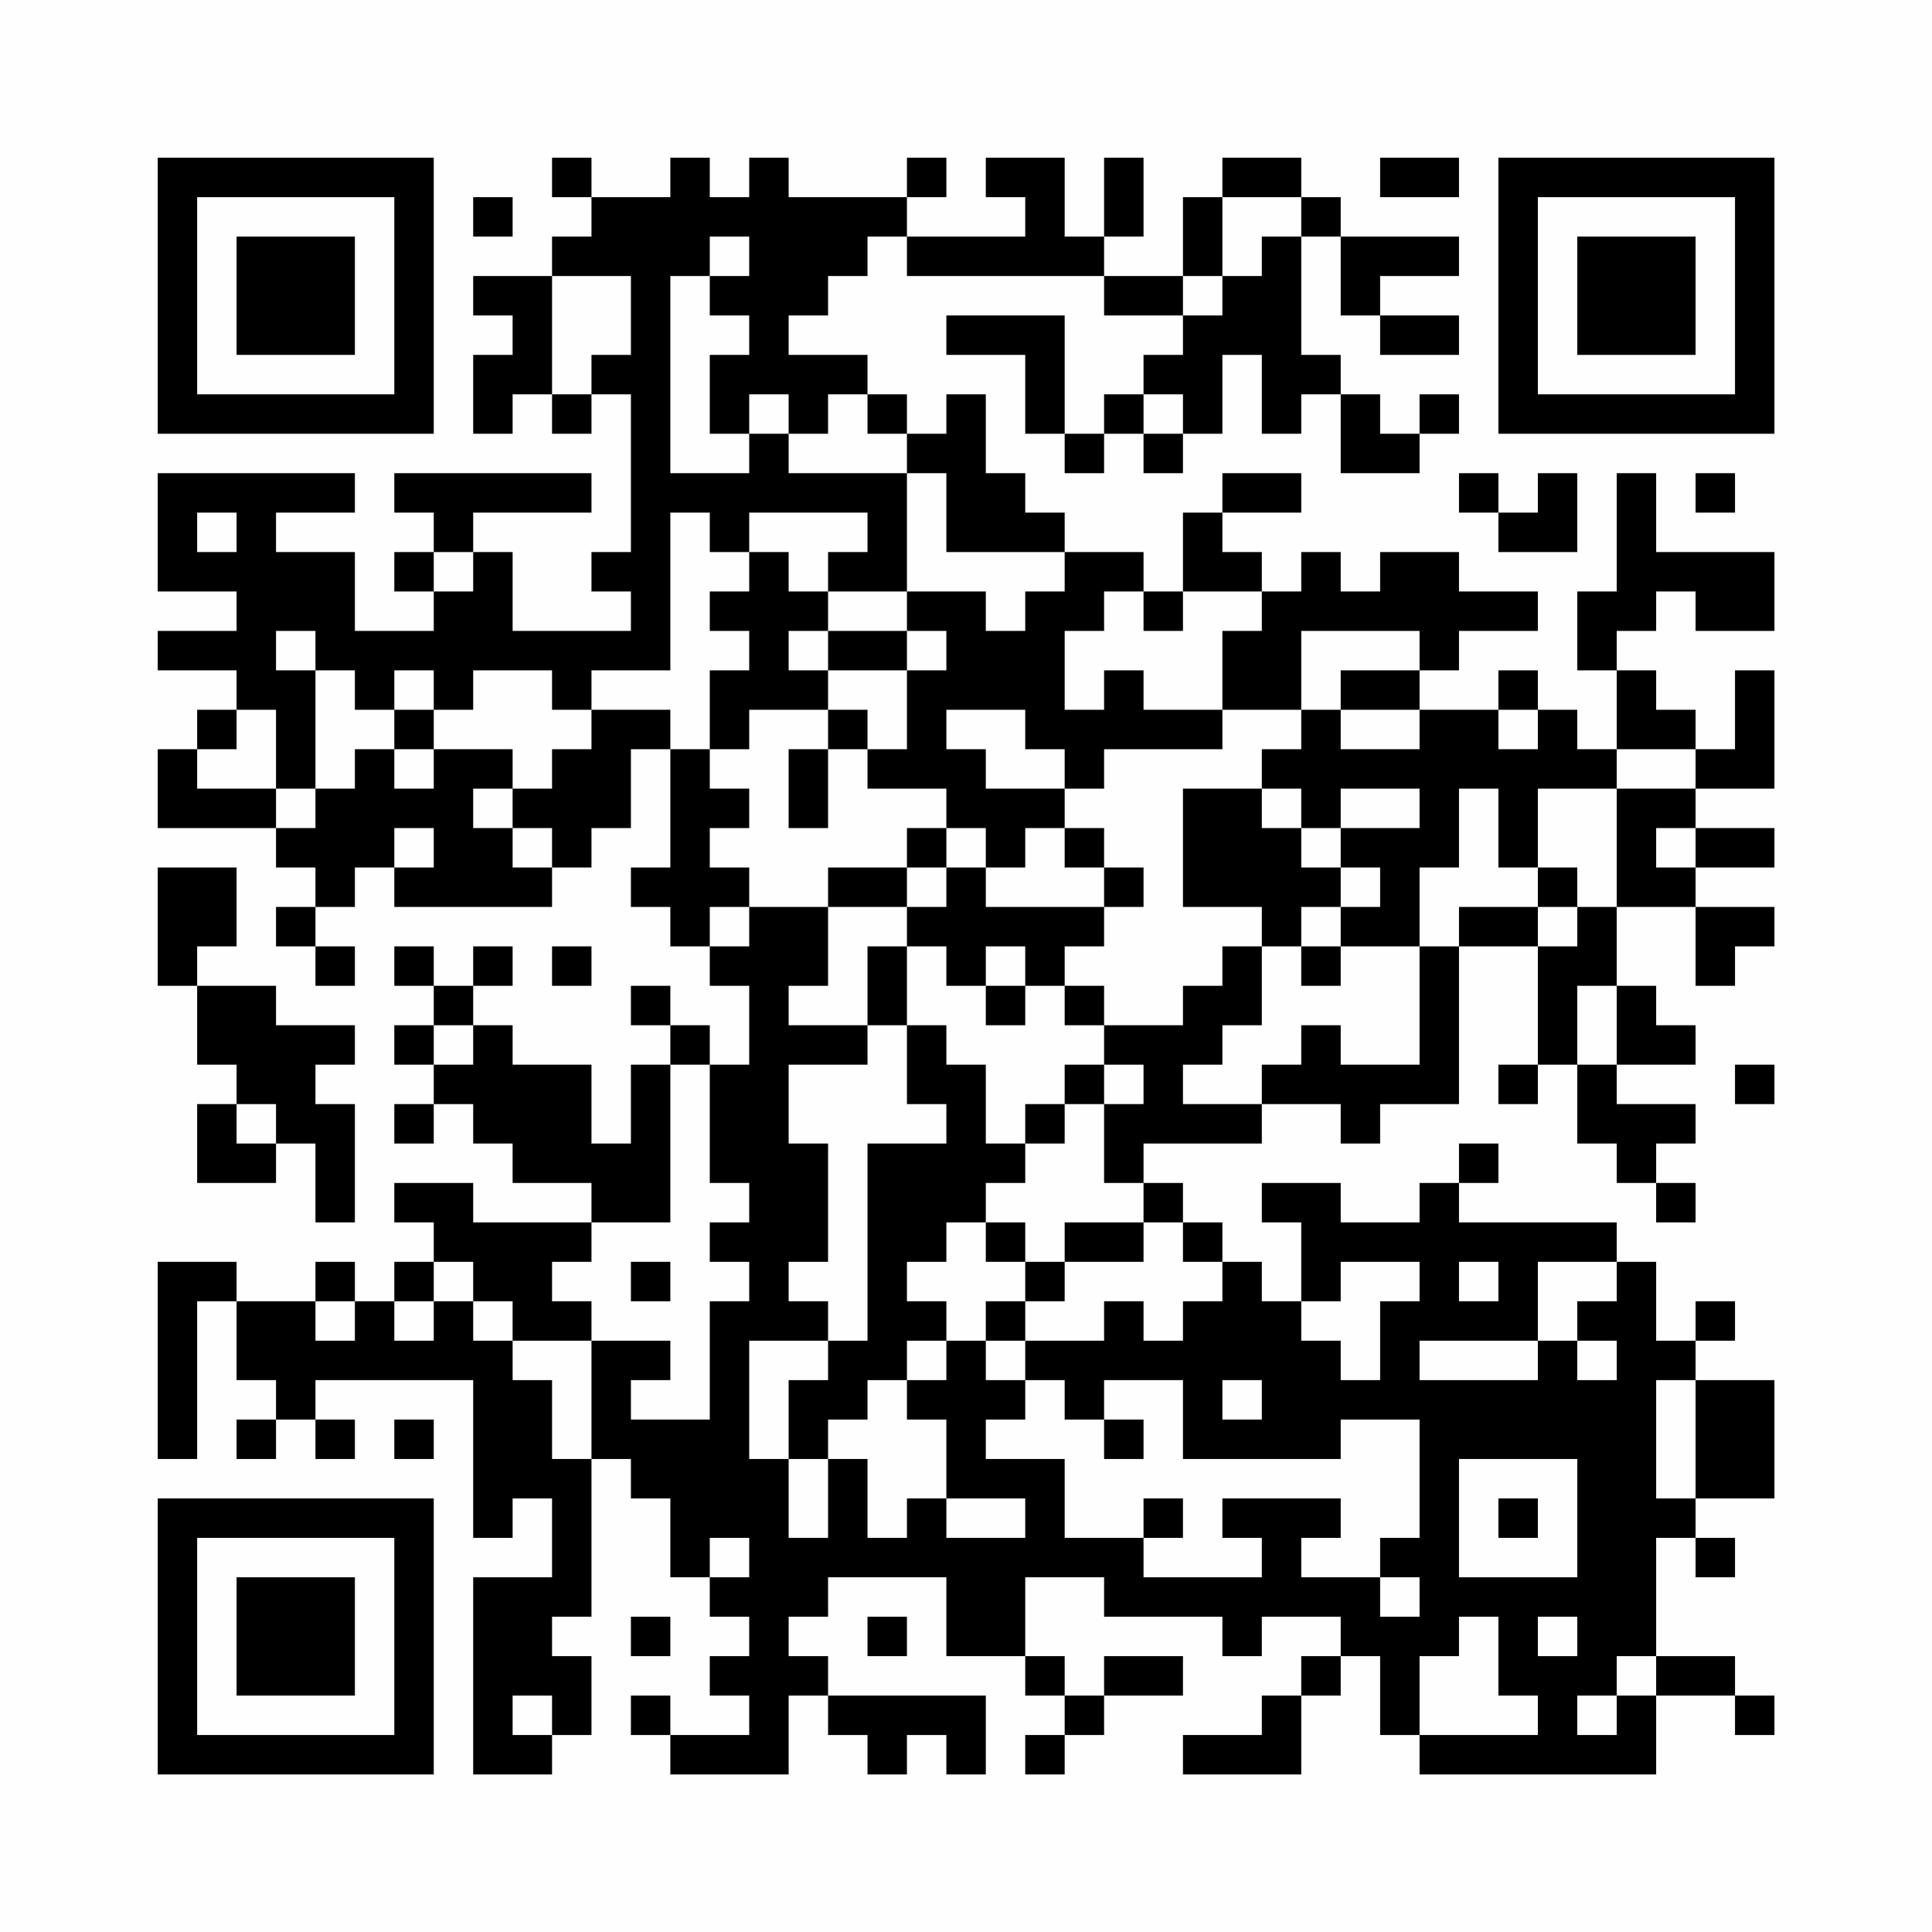 <?xml version="1.0" encoding="UTF-8"?>
<svg xmlns="http://www.w3.org/2000/svg" version="1.1" width="200" height="200" viewBox="0 0 200 200"><rect x="0" y="0" width="200" height="200" fill="#fefefe"/><g transform="scale(4.082)"><g transform="translate(4,4)"><path fill-rule="evenodd" d="M10 0L10 1L11 1L11 2L10 2L10 3L8 3L8 4L9 4L9 5L8 5L8 7L9 7L9 6L10 6L10 7L11 7L11 6L12 6L12 10L11 10L11 11L12 11L12 12L9 12L9 10L8 10L8 9L11 9L11 8L6 8L6 9L7 9L7 10L6 10L6 11L7 11L7 12L5 12L5 10L3 10L3 9L5 9L5 8L0 8L0 11L2 11L2 12L0 12L0 13L2 13L2 14L1 14L1 15L0 15L0 17L3 17L3 18L4 18L4 19L3 19L3 20L4 20L4 21L5 21L5 20L4 20L4 19L5 19L5 18L6 18L6 19L10 19L10 18L11 18L11 17L12 17L12 15L13 15L13 18L12 18L12 19L13 19L13 20L14 20L14 21L15 21L15 23L14 23L14 22L13 22L13 21L12 21L12 22L13 22L13 23L12 23L12 25L11 25L11 23L9 23L9 22L8 22L8 21L9 21L9 20L8 20L8 21L7 21L7 20L6 20L6 21L7 21L7 22L6 22L6 23L7 23L7 24L6 24L6 25L7 25L7 24L8 24L8 25L9 25L9 26L11 26L11 27L8 27L8 26L6 26L6 27L7 27L7 28L6 28L6 29L5 29L5 28L4 28L4 29L2 29L2 28L0 28L0 33L1 33L1 29L2 29L2 31L3 31L3 32L2 32L2 33L3 33L3 32L4 32L4 33L5 33L5 32L4 32L4 31L8 31L8 35L9 35L9 34L10 34L10 36L8 36L8 41L10 41L10 40L11 40L11 38L10 38L10 37L11 37L11 33L12 33L12 34L13 34L13 36L14 36L14 37L15 37L15 38L14 38L14 39L15 39L15 40L13 40L13 39L12 39L12 40L13 40L13 41L16 41L16 39L17 39L17 40L18 40L18 41L19 41L19 40L20 40L20 41L21 41L21 39L17 39L17 38L16 38L16 37L17 37L17 36L20 36L20 38L22 38L22 39L23 39L23 40L22 40L22 41L23 41L23 40L24 40L24 39L26 39L26 38L24 38L24 39L23 39L23 38L22 38L22 36L24 36L24 37L27 37L27 38L28 38L28 37L30 37L30 38L29 38L29 39L28 39L28 40L26 40L26 41L29 41L29 39L30 39L30 38L31 38L31 40L32 40L32 41L38 41L38 39L40 39L40 40L41 40L41 39L40 39L40 38L38 38L38 35L39 35L39 36L40 36L40 35L39 35L39 34L41 34L41 31L39 31L39 30L40 30L40 29L39 29L39 30L38 30L38 28L37 28L37 27L33 27L33 26L34 26L34 25L33 25L33 26L32 26L32 27L30 27L30 26L28 26L28 27L29 27L29 29L28 29L28 28L27 28L27 27L26 27L26 26L25 26L25 25L28 25L28 24L30 24L30 25L31 25L31 24L33 24L33 20L35 20L35 23L34 23L34 24L35 24L35 23L36 23L36 25L37 25L37 26L38 26L38 27L39 27L39 26L38 26L38 25L39 25L39 24L37 24L37 23L39 23L39 22L38 22L38 21L37 21L37 19L39 19L39 21L40 21L40 20L41 20L41 19L39 19L39 18L41 18L41 17L39 17L39 16L41 16L41 13L40 13L40 15L39 15L39 14L38 14L38 13L37 13L37 12L38 12L38 11L39 11L39 12L41 12L41 10L38 10L38 8L37 8L37 11L36 11L36 13L37 13L37 15L36 15L36 14L35 14L35 13L34 13L34 14L32 14L32 13L33 13L33 12L35 12L35 11L33 11L33 10L31 10L31 11L30 11L30 10L29 10L29 11L28 11L28 10L27 10L27 9L29 9L29 8L27 8L27 9L26 9L26 11L25 11L25 10L23 10L23 9L22 9L22 8L21 8L21 6L20 6L20 7L19 7L19 6L18 6L18 5L16 5L16 4L17 4L17 3L18 3L18 2L19 2L19 3L24 3L24 4L26 4L26 5L25 5L25 6L24 6L24 7L23 7L23 4L20 4L20 5L22 5L22 7L23 7L23 8L24 8L24 7L25 7L25 8L26 8L26 7L27 7L27 5L28 5L28 7L29 7L29 6L30 6L30 8L32 8L32 7L33 7L33 6L32 6L32 7L31 7L31 6L30 6L30 5L29 5L29 2L30 2L30 4L31 4L31 5L33 5L33 4L31 4L31 3L33 3L33 2L30 2L30 1L29 1L29 0L27 0L27 1L26 1L26 3L24 3L24 2L25 2L25 0L24 0L24 2L23 2L23 0L21 0L21 1L22 1L22 2L19 2L19 1L20 1L20 0L19 0L19 1L16 1L16 0L15 0L15 1L14 1L14 0L13 0L13 1L11 1L11 0ZM31 0L31 1L33 1L33 0ZM8 1L8 2L9 2L9 1ZM27 1L27 3L26 3L26 4L27 4L27 3L28 3L28 2L29 2L29 1ZM14 2L14 3L13 3L13 8L15 8L15 7L16 7L16 8L19 8L19 11L17 11L17 10L18 10L18 9L15 9L15 10L14 10L14 9L13 9L13 13L11 13L11 14L10 14L10 13L8 13L8 14L7 14L7 13L6 13L6 14L5 14L5 13L4 13L4 12L3 12L3 13L4 13L4 16L3 16L3 14L2 14L2 15L1 15L1 16L3 16L3 17L4 17L4 16L5 16L5 15L6 15L6 16L7 16L7 15L9 15L9 16L8 16L8 17L9 17L9 18L10 18L10 17L9 17L9 16L10 16L10 15L11 15L11 14L13 14L13 15L14 15L14 16L15 16L15 17L14 17L14 18L15 18L15 19L14 19L14 20L15 20L15 19L17 19L17 21L16 21L16 22L18 22L18 23L16 23L16 25L17 25L17 28L16 28L16 29L17 29L17 30L15 30L15 33L16 33L16 35L17 35L17 33L18 33L18 35L19 35L19 34L20 34L20 35L22 35L22 34L20 34L20 32L19 32L19 31L20 31L20 30L21 30L21 31L22 31L22 32L21 32L21 33L23 33L23 35L25 35L25 36L28 36L28 35L27 35L27 34L30 34L30 35L29 35L29 36L31 36L31 37L32 37L32 36L31 36L31 35L32 35L32 32L30 32L30 33L26 33L26 31L24 31L24 32L23 32L23 31L22 31L22 30L24 30L24 29L25 29L25 30L26 30L26 29L27 29L27 28L26 28L26 27L25 27L25 26L24 26L24 24L25 24L25 23L24 23L24 22L26 22L26 21L27 21L27 20L28 20L28 22L27 22L27 23L26 23L26 24L28 24L28 23L29 23L29 22L30 22L30 23L32 23L32 20L33 20L33 19L35 19L35 20L36 20L36 19L37 19L37 16L39 16L39 15L37 15L37 16L35 16L35 18L34 18L34 16L33 16L33 18L32 18L32 20L30 20L30 19L31 19L31 18L30 18L30 17L32 17L32 16L30 16L30 17L29 17L29 16L28 16L28 15L29 15L29 14L30 14L30 15L32 15L32 14L30 14L30 13L32 13L32 12L29 12L29 14L27 14L27 12L28 12L28 11L26 11L26 12L25 12L25 11L24 11L24 12L23 12L23 14L24 14L24 13L25 13L25 14L27 14L27 15L24 15L24 16L23 16L23 15L22 15L22 14L20 14L20 15L21 15L21 16L23 16L23 17L22 17L22 18L21 18L21 17L20 17L20 16L18 16L18 15L19 15L19 13L20 13L20 12L19 12L19 11L21 11L21 12L22 12L22 11L23 11L23 10L20 10L20 8L19 8L19 7L18 7L18 6L17 6L17 7L16 7L16 6L15 6L15 7L14 7L14 5L15 5L15 4L14 4L14 3L15 3L15 2ZM10 3L10 6L11 6L11 5L12 5L12 3ZM25 6L25 7L26 7L26 6ZM33 8L33 9L34 9L34 10L36 10L36 8L35 8L35 9L34 9L34 8ZM39 8L39 9L40 9L40 8ZM1 9L1 10L2 10L2 9ZM7 10L7 11L8 11L8 10ZM15 10L15 11L14 11L14 12L15 12L15 13L14 13L14 15L15 15L15 14L17 14L17 15L16 15L16 17L17 17L17 15L18 15L18 14L17 14L17 13L19 13L19 12L17 12L17 11L16 11L16 10ZM16 12L16 13L17 13L17 12ZM6 14L6 15L7 15L7 14ZM34 14L34 15L35 15L35 14ZM26 16L26 19L28 19L28 20L29 20L29 21L30 21L30 20L29 20L29 19L30 19L30 18L29 18L29 17L28 17L28 16ZM6 17L6 18L7 18L7 17ZM19 17L19 18L17 18L17 19L19 19L19 20L18 20L18 22L19 22L19 24L20 24L20 25L18 25L18 30L17 30L17 31L16 31L16 33L17 33L17 32L18 32L18 31L19 31L19 30L20 30L20 29L19 29L19 28L20 28L20 27L21 27L21 28L22 28L22 29L21 29L21 30L22 30L22 29L23 29L23 28L25 28L25 27L23 27L23 28L22 28L22 27L21 27L21 26L22 26L22 25L23 25L23 24L24 24L24 23L23 23L23 24L22 24L22 25L21 25L21 23L20 23L20 22L19 22L19 20L20 20L20 21L21 21L21 22L22 22L22 21L23 21L23 22L24 22L24 21L23 21L23 20L24 20L24 19L25 19L25 18L24 18L24 17L23 17L23 18L24 18L24 19L21 19L21 18L20 18L20 17ZM38 17L38 18L39 18L39 17ZM0 18L0 21L1 21L1 23L2 23L2 24L1 24L1 26L3 26L3 25L4 25L4 27L5 27L5 24L4 24L4 23L5 23L5 22L3 22L3 21L1 21L1 20L2 20L2 18ZM19 18L19 19L20 19L20 18ZM35 18L35 19L36 19L36 18ZM10 20L10 21L11 21L11 20ZM21 20L21 21L22 21L22 20ZM36 21L36 23L37 23L37 21ZM7 22L7 23L8 23L8 22ZM13 23L13 27L11 27L11 28L10 28L10 29L11 29L11 30L9 30L9 29L8 29L8 28L7 28L7 29L6 29L6 30L7 30L7 29L8 29L8 30L9 30L9 31L10 31L10 33L11 33L11 30L13 30L13 31L12 31L12 32L14 32L14 29L15 29L15 28L14 28L14 27L15 27L15 26L14 26L14 23ZM40 23L40 24L41 24L41 23ZM2 24L2 25L3 25L3 24ZM12 28L12 29L13 29L13 28ZM30 28L30 29L29 29L29 30L30 30L30 31L31 31L31 29L32 29L32 28ZM33 28L33 29L34 29L34 28ZM35 28L35 30L32 30L32 31L35 31L35 30L36 30L36 31L37 31L37 30L36 30L36 29L37 29L37 28ZM4 29L4 30L5 30L5 29ZM27 31L27 32L28 32L28 31ZM38 31L38 34L39 34L39 31ZM6 32L6 33L7 33L7 32ZM24 32L24 33L25 33L25 32ZM33 33L33 36L36 36L36 33ZM25 34L25 35L26 35L26 34ZM34 34L34 35L35 35L35 34ZM14 35L14 36L15 36L15 35ZM12 37L12 38L13 38L13 37ZM18 37L18 38L19 38L19 37ZM33 37L33 38L32 38L32 40L35 40L35 39L34 39L34 37ZM35 37L35 38L36 38L36 37ZM37 38L37 39L36 39L36 40L37 40L37 39L38 39L38 38ZM9 39L9 40L10 40L10 39ZM0 0L0 7L7 7L7 0ZM1 1L1 6L6 6L6 1ZM2 2L2 5L5 5L5 2ZM34 0L34 7L41 7L41 0ZM35 1L35 6L40 6L40 1ZM36 2L36 5L39 5L39 2ZM0 34L0 41L7 41L7 34ZM1 35L1 40L6 40L6 35ZM2 36L2 39L5 39L5 36Z" fill="#000000"/></g></g></svg>
